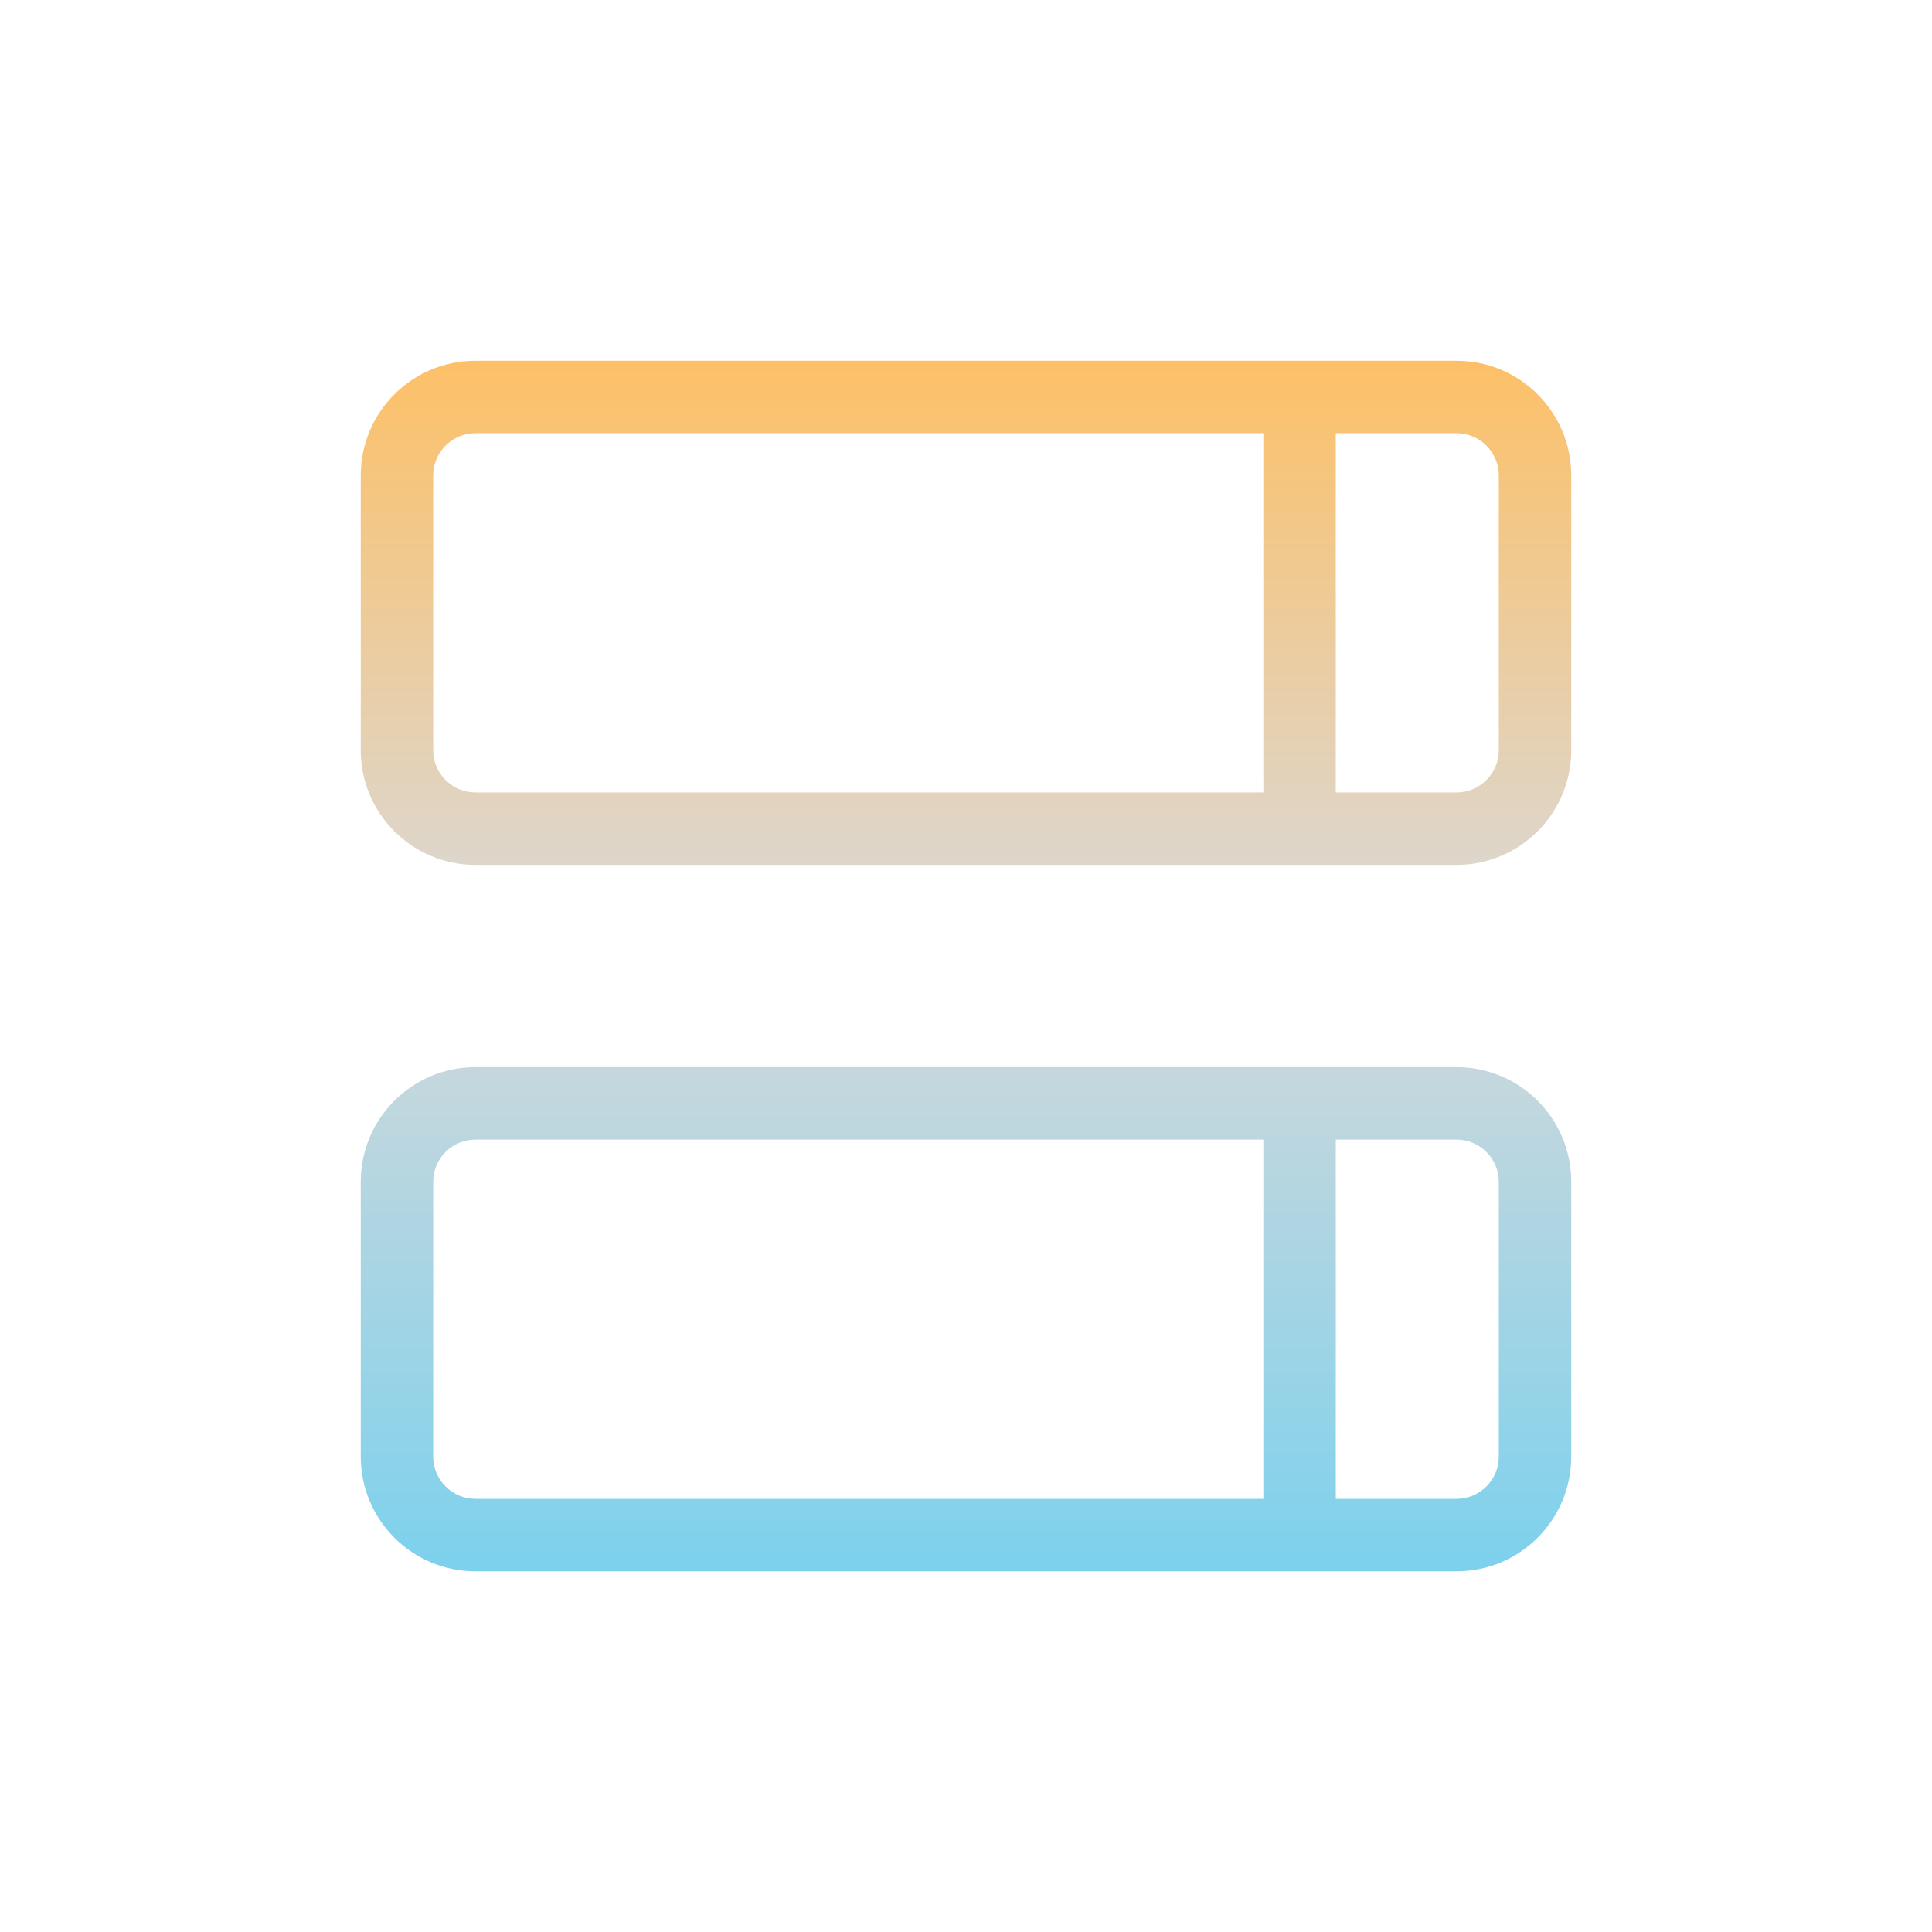 <svg xmlns="http://www.w3.org/2000/svg" width="40" height="40" viewBox="10 10 40 40" fill="none"><path fill-rule="evenodd" clip-rule="evenodd" d="M18.969 19.844C18.969 19.361 19.36 18.969 19.844 18.969H36.156V26.407H19.844C19.36 26.407 18.969 26.015 18.969 25.532V19.844ZM37.656 26.407V18.969H40.156C40.639 18.969 41.031 19.361 41.031 19.844V25.532C41.031 26.015 40.639 26.407 40.156 26.407H37.656ZM19.844 17.469C18.532 17.469 17.469 18.533 17.469 19.844V25.532C17.469 26.843 18.532 27.907 19.844 27.907H40.156C41.468 27.907 42.531 26.843 42.531 25.532V19.844C42.531 18.533 41.468 17.469 40.156 17.469H19.844ZM18.969 34.469C18.969 33.986 19.36 33.594 19.844 33.594H36.156V41.032H19.844C19.36 41.032 18.969 40.64 18.969 40.157V34.469ZM37.656 41.032H40.156C40.639 41.032 41.031 40.64 41.031 40.157V34.469C41.031 33.986 40.639 33.594 40.156 33.594H37.656V41.032ZM19.844 32.094C18.532 32.094 17.469 33.157 17.469 34.469V40.157C17.469 41.468 18.532 42.532 19.844 42.532H40.156C41.468 42.532 42.531 41.468 42.531 40.157V34.469C42.531 33.157 41.468 32.094 40.156 32.094H19.844Z" fill="url(#paint1_linear_1119_4568)"/><defs><linearGradient id="paint1_linear_1119_4568" x1="30" y1="17.469" x2="30" y2="42.532" gradientUnits="userSpaceOnUse"><stop stop-color="#FDC067"/><stop offset="0.474" stop-color="#D9D9D9"/><stop offset="1" stop-color="#7CD1ED"/></linearGradient></defs></svg>